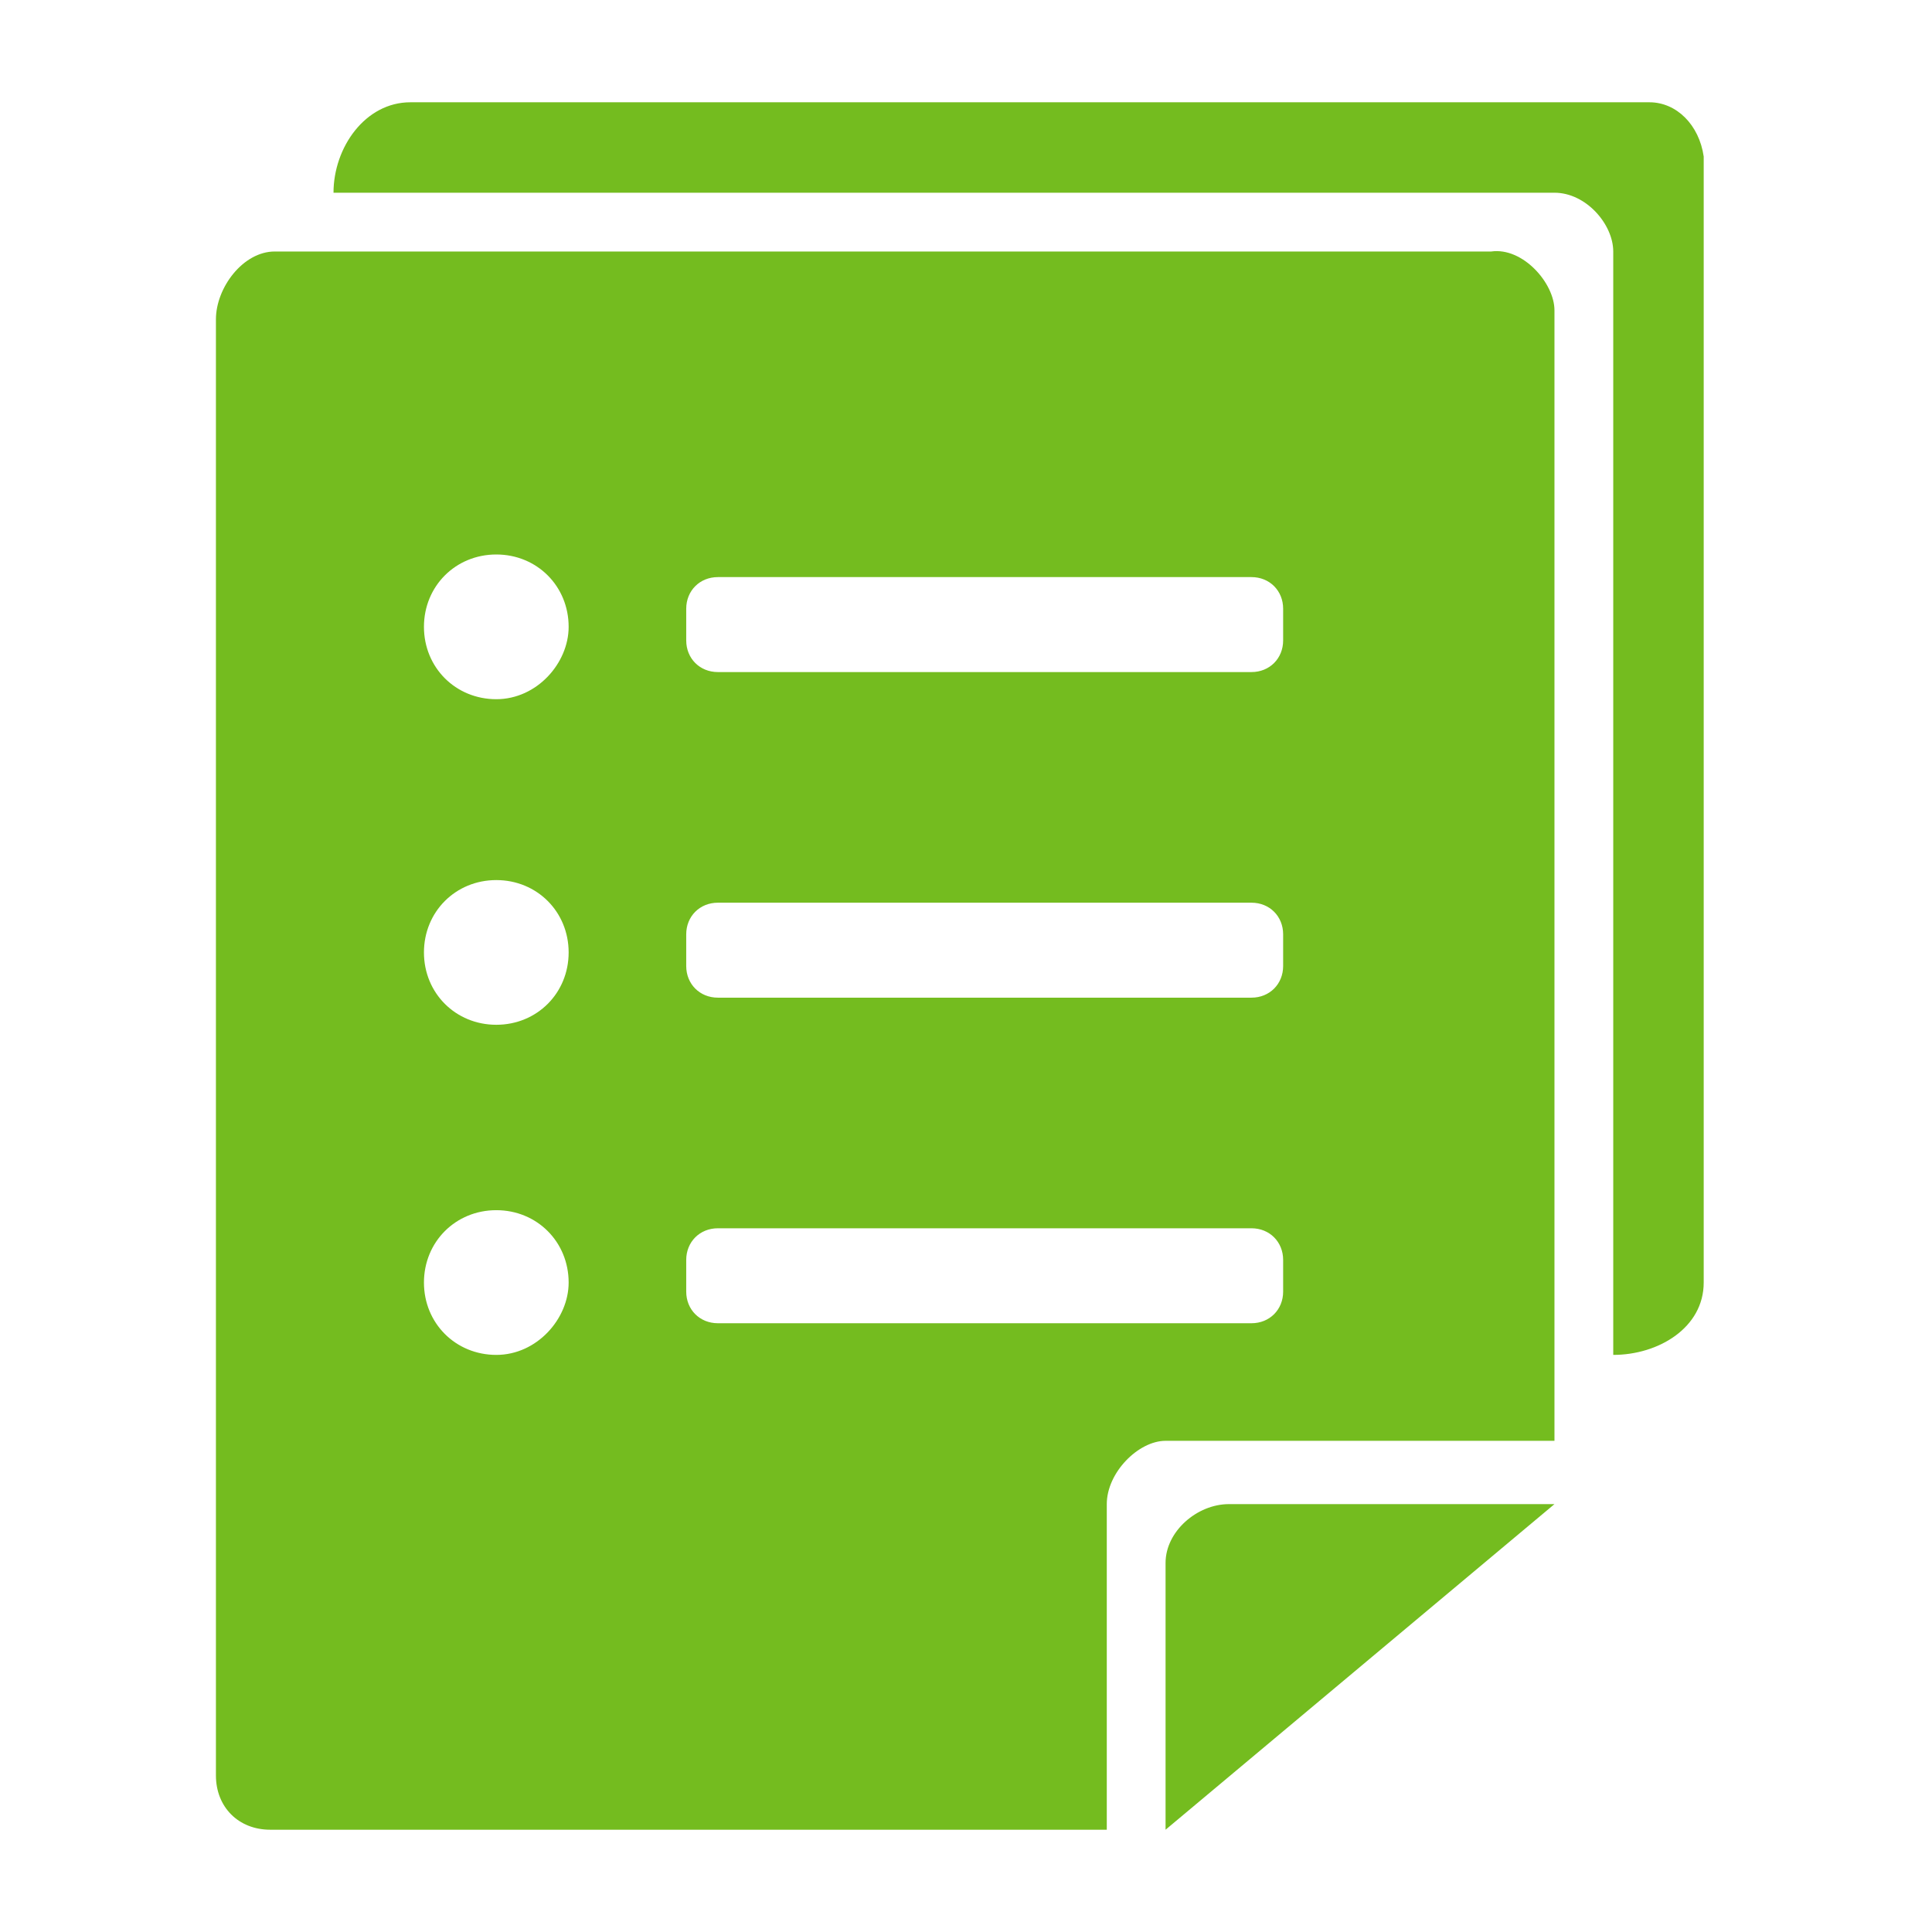<svg width="85" height="85" viewBox="0 0 85 85" fill="none" xmlns="http://www.w3.org/2000/svg">
<path d="M51.28 68.762V80.5L68.39 66.175H54.065C52.673 66.175 51.28 67.369 51.28 68.762ZM65.605 11.065H12.086C10.694 11.065 9.5 12.657 9.5 14.05V78.113C9.5 79.505 10.495 80.5 11.887 80.5H48.694V66.175C48.694 64.783 50.086 63.39 51.28 63.39H68.39V13.652C68.39 12.458 66.997 10.867 65.605 11.065ZM21.835 59.61C20.044 59.61 18.652 58.217 18.652 56.427C18.652 54.636 20.044 53.243 21.835 53.243C23.626 53.243 25.018 54.636 25.018 56.427C25.018 58.018 23.626 59.61 21.835 59.61ZM21.835 45.086C20.044 45.086 18.652 43.694 18.652 41.903C18.652 40.113 20.044 38.72 21.835 38.72C23.626 38.72 25.018 40.113 25.018 41.903C25.018 43.694 23.626 45.086 21.835 45.086ZM21.835 30.762C20.044 30.762 18.652 29.369 18.652 27.578C18.652 25.788 20.044 24.395 21.835 24.395C23.626 24.395 25.018 25.788 25.018 27.578C25.018 29.17 23.626 30.762 21.835 30.762ZM56.453 56.825C56.453 57.62 55.856 58.217 55.06 58.217H31.584C30.788 58.217 30.191 57.62 30.191 56.825V55.432C30.191 54.636 30.788 54.039 31.584 54.039H55.06C55.856 54.039 56.453 54.636 56.453 55.432V56.825ZM56.453 42.5C56.453 43.296 55.856 43.893 55.06 43.893H31.584C30.788 43.893 30.191 43.296 30.191 42.5V41.107C30.191 40.312 30.788 39.715 31.584 39.715H55.06C55.856 39.715 56.453 40.312 56.453 41.107V42.5ZM56.453 28.175C56.453 28.971 55.856 29.568 55.06 29.568H31.584C30.788 29.568 30.191 28.971 30.191 28.175V26.783C30.191 25.987 30.788 25.39 31.584 25.39H55.06C55.856 25.39 56.453 25.987 56.453 26.783V28.175ZM72.568 4.5H18.055C16.065 4.5 14.673 6.49 14.673 8.479H68.39C69.783 8.479 70.976 9.872 70.976 11.065V59.61C72.966 59.61 74.956 58.416 74.956 56.427V6.887C74.757 5.495 73.762 4.5 72.568 4.5Z" fill="#74BC1F"/>
</svg>
